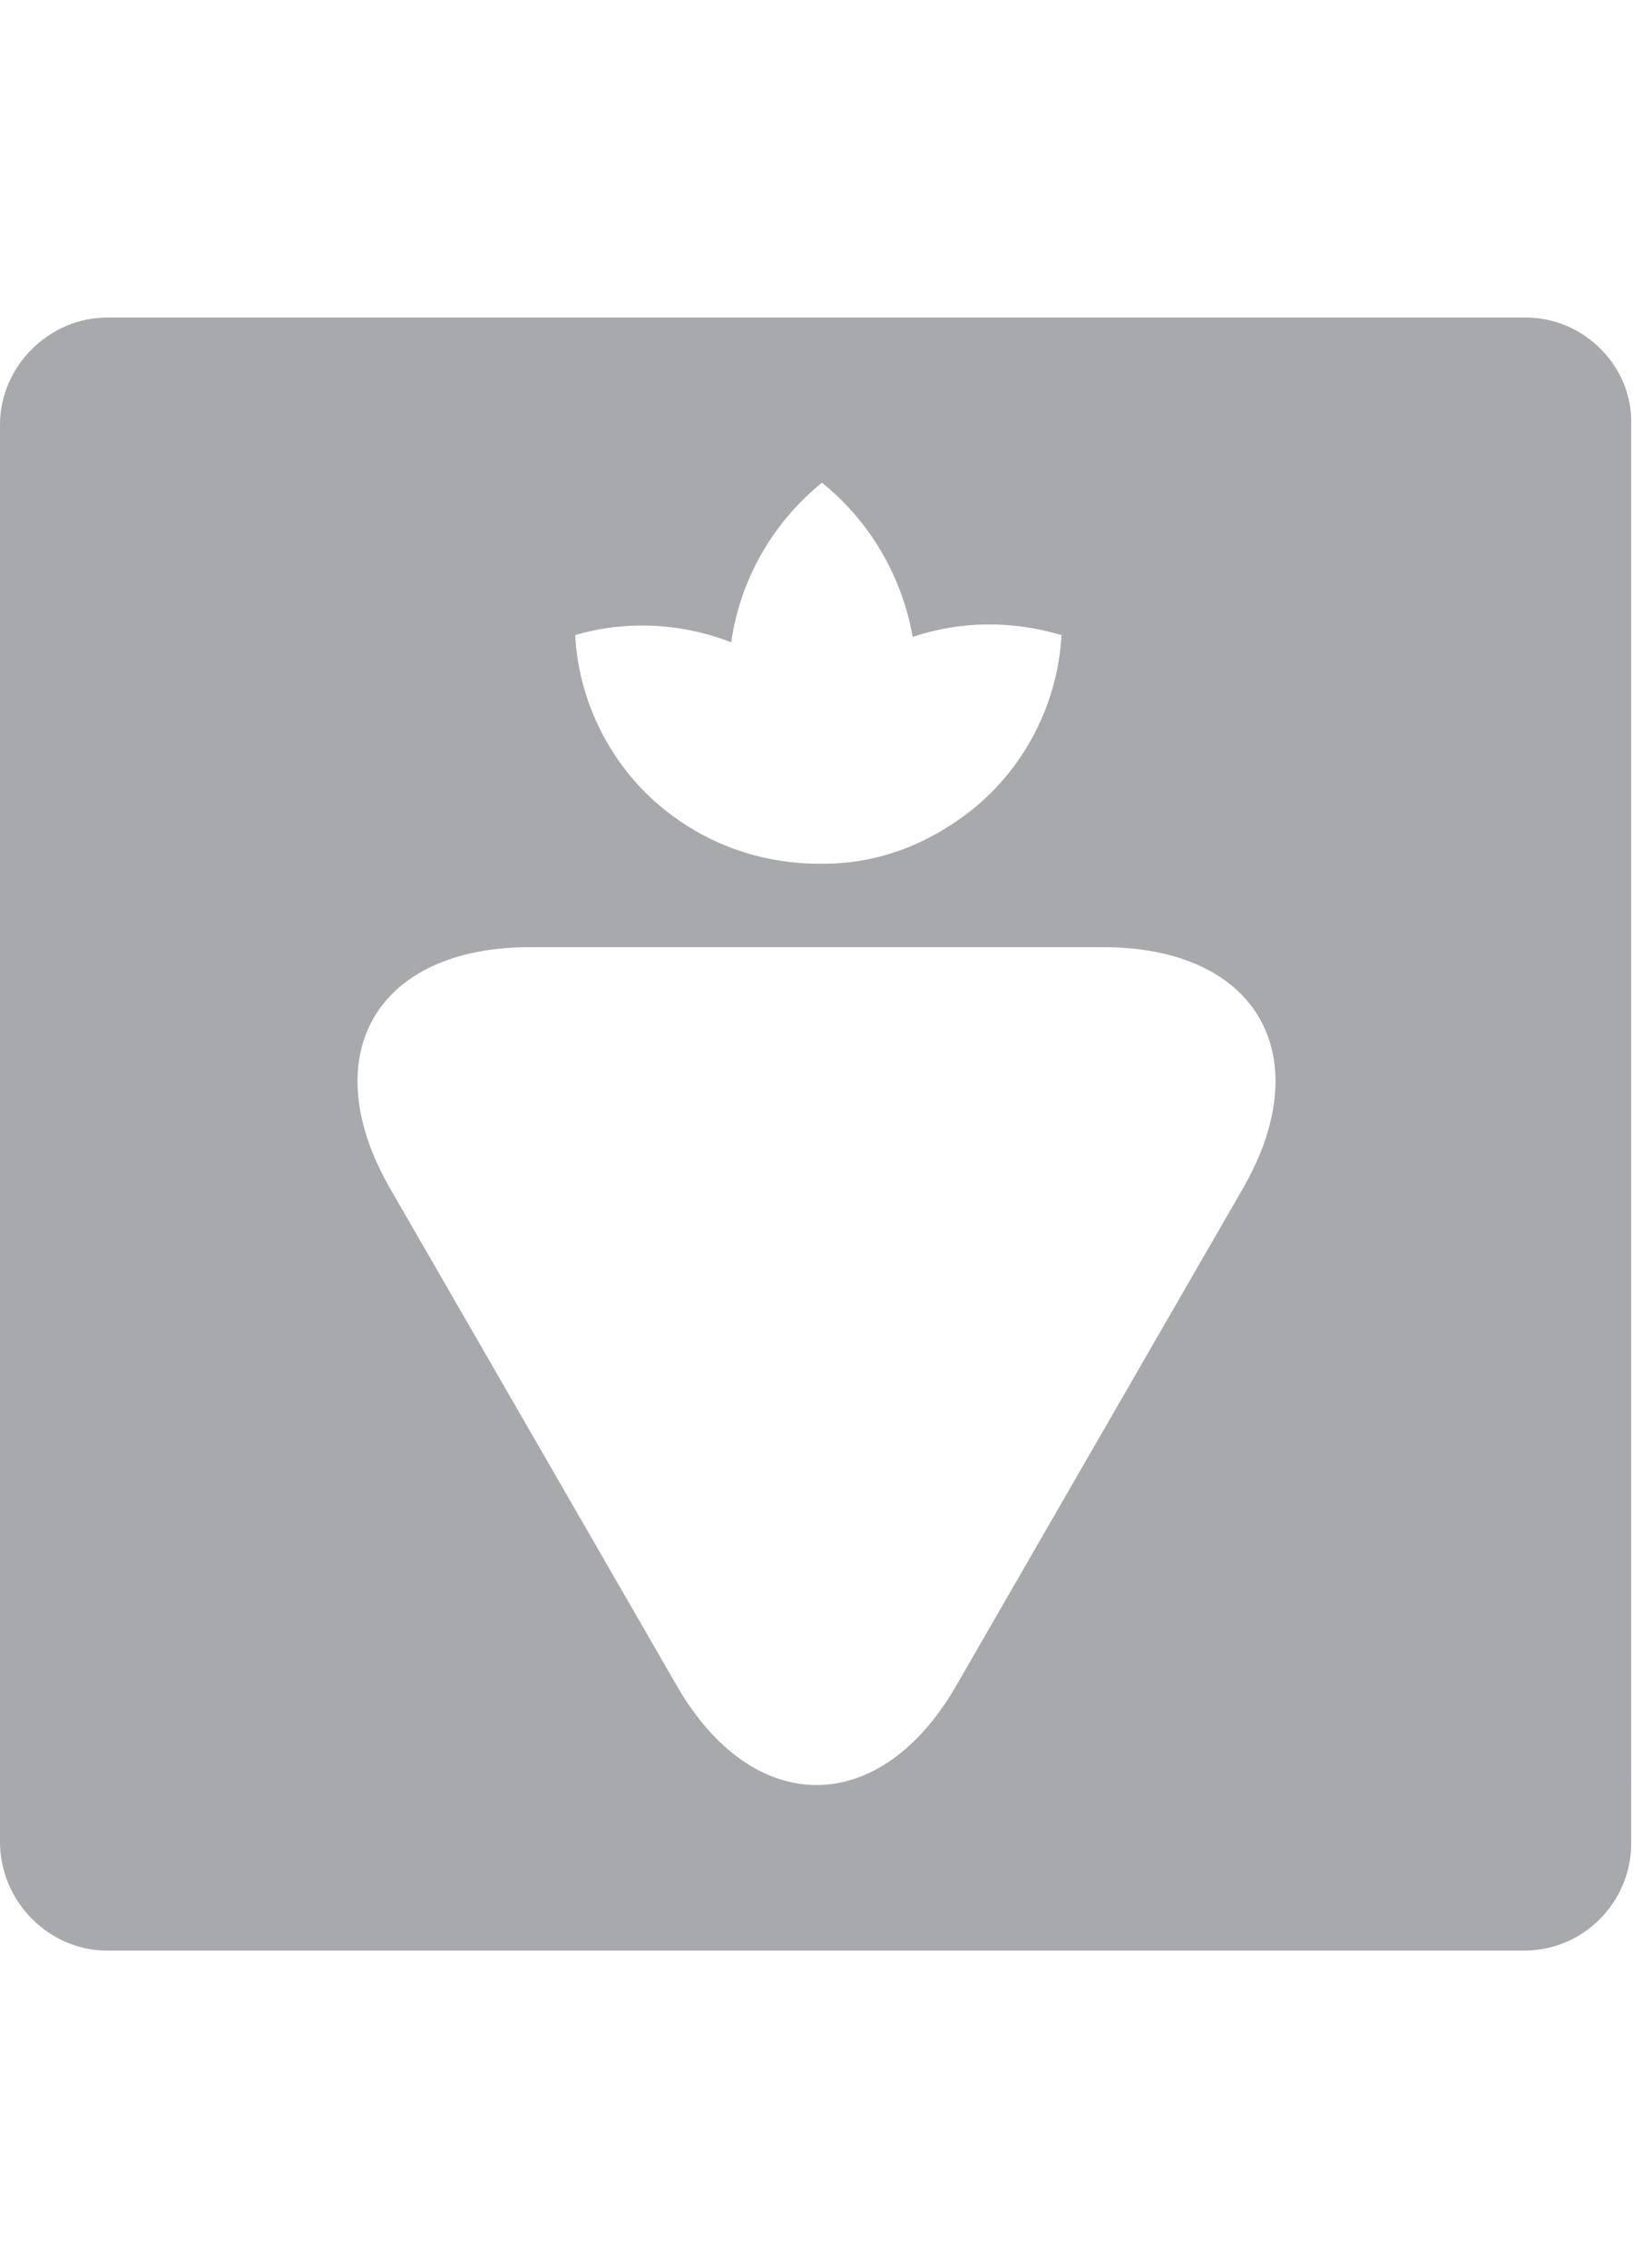<?xml version="1.0" encoding="utf-8"?>
<!-- Generator: Adobe Illustrator 24.2.0, SVG Export Plug-In . SVG Version: 6.00 Build 0)  -->
<svg height="125px" version="1.1" id="Layer_1" xmlns="http://www.w3.org/2000/svg" xmlns:xlink="http://www.w3.org/1999/xlink" x="0px" y="0px"
	 viewBox="0 0 90 90" style="enable-background:new 0 0 90 90;" xml:space="preserve">
<style type="text/css">
	.st0{fill:#A7A9AC;}
</style>
<path id="icon" class="st0" d="M0,5.9v78.1C0,87.3,2.7,90,5.9,90h78.1c3.3,0,5.9-2.7,5.9-5.9V5.9C90,2.7,87.3,0,84.1,0H5.9
	C2.7,0,0,2.7,0,5.9z M40.3,17.9c0.5-3.5,2.3-6.6,5-8.8c2.6,2.1,4.4,5.1,5,8.5c2.7-0.9,5.5-0.9,8.2-0.1c-0.2,3.9-2.2,7.8-5.7,10.2
	c-2.3,1.6-4.8,2.4-7.4,2.4c0,0,0,0,0,0c0,0,0,0,0,0c-0.1,0-0.2,0-0.3,0c-2.7,0-5.4-0.8-7.7-2.4c-3.5-2.4-5.5-6.3-5.7-10.2
	C34.4,16.7,37.5,16.8,40.3,17.9z M68.5,48L52.7,75.4c-4.2,7.3-11.2,7.3-15.4,0L21.5,48c-4.2-7.3-0.8-13.3,7.7-13.3h31.6
	C69.3,34.7,72.7,40.7,68.5,48z"/>
</svg>
